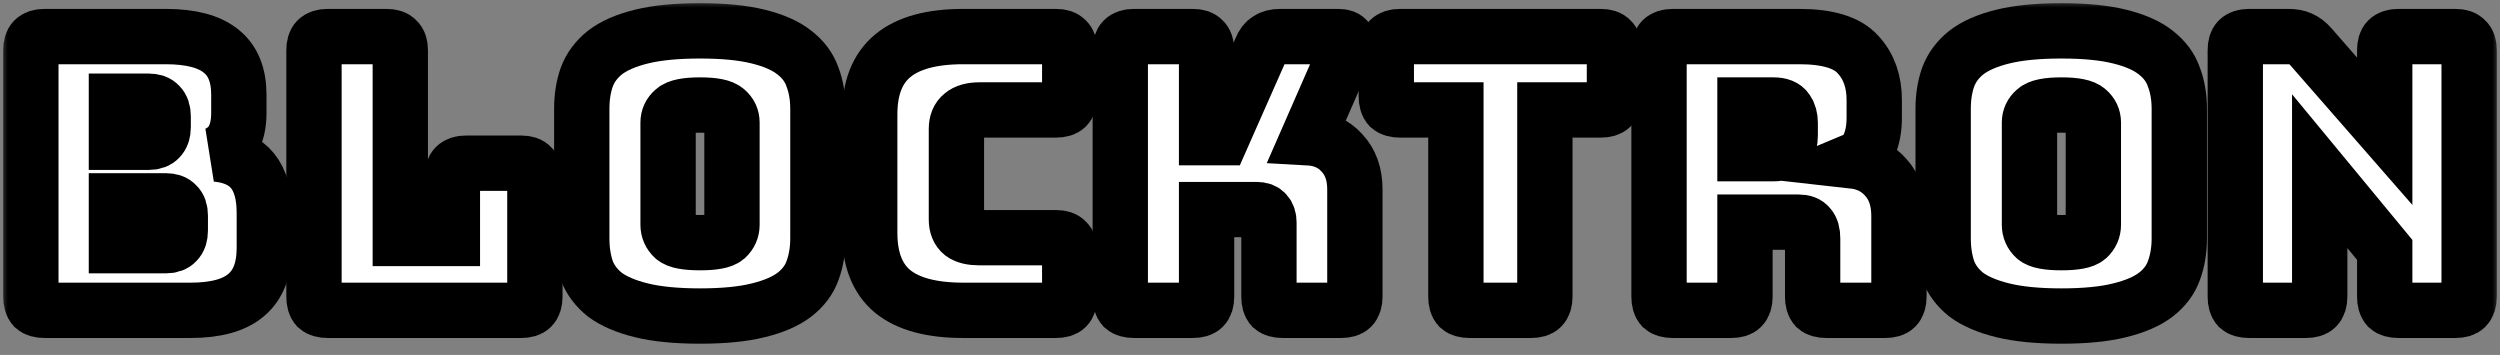 <svg width="162" height="23" viewBox="0 0 162 23" fill="none" xmlns="http://www.w3.org/2000/svg">
<rect x="0" y="0" width="162" height="23" fill="#808080" stroke="none"/>
<mask id="path-1-outside-1_100_2" maskUnits="userSpaceOnUse" x="0" y="0" width="162" height="23" fill="black">
<rect fill="white" width="162" height="23"/>
<path d="M12.348 20.109H2.887C2.575 20.109 2.345 20.044 2.197 19.912C2.066 19.764 2 19.535 2 19.222V3.257C2 2.944 2.066 2.723 2.197 2.591C2.345 2.443 2.575 2.37 2.887 2.37H10.747C12.356 2.37 13.547 2.682 14.319 3.306C15.091 3.914 15.477 4.858 15.477 6.139V7.322C15.477 8.012 15.354 8.579 15.108 9.022C14.878 9.449 14.516 9.769 14.024 9.983C15.075 10.082 15.855 10.443 16.364 11.067C16.873 11.691 17.128 12.603 17.128 13.802V16.069C17.128 17.448 16.734 18.467 15.945 19.124C15.174 19.781 13.974 20.109 12.348 20.109ZM7.544 6.558V9.219H9.638C9.95 9.219 10.18 9.137 10.328 8.973C10.492 8.808 10.574 8.562 10.574 8.234V7.544C10.574 7.215 10.492 6.969 10.328 6.805C10.18 6.64 9.95 6.558 9.638 6.558H7.544ZM7.544 13.014V15.921H10.747C11.059 15.921 11.289 15.839 11.437 15.674C11.601 15.51 11.683 15.264 11.683 14.935V13.974C11.683 13.646 11.601 13.408 11.437 13.26C11.289 13.096 11.059 13.014 10.747 13.014H7.544Z"/>
<path d="M33.774 20.109H21.233C20.921 20.109 20.691 20.044 20.543 19.912C20.412 19.764 20.346 19.535 20.346 19.222V3.257C20.346 2.944 20.412 2.723 20.543 2.591C20.691 2.443 20.921 2.37 21.233 2.37H25.052C25.364 2.37 25.586 2.443 25.717 2.591C25.865 2.723 25.939 2.944 25.939 3.257V15.453H29.315V11.461C29.315 11.149 29.38 10.927 29.512 10.796C29.66 10.648 29.89 10.574 30.202 10.574H33.774C34.086 10.574 34.308 10.648 34.439 10.796C34.587 10.927 34.661 11.149 34.661 11.461V19.222C34.661 19.535 34.587 19.764 34.439 19.912C34.308 20.044 34.086 20.109 33.774 20.109Z"/>
<path d="M53 15.453C53 16.208 52.885 16.898 52.655 17.522C52.442 18.13 52.047 18.656 51.472 19.099C50.914 19.526 50.134 19.863 49.132 20.109C48.146 20.356 46.89 20.479 45.362 20.479C43.834 20.479 42.57 20.356 41.568 20.109C40.566 19.863 39.777 19.526 39.202 19.099C38.644 18.656 38.25 18.13 38.02 17.522C37.806 16.898 37.699 16.208 37.699 15.453V7.051C37.699 6.295 37.806 5.614 38.02 5.006C38.25 4.382 38.644 3.848 39.202 3.404C39.777 2.961 40.566 2.616 41.568 2.37C42.57 2.123 43.834 2 45.362 2C46.89 2 48.146 2.123 49.132 2.37C50.134 2.616 50.914 2.961 51.472 3.404C52.047 3.848 52.442 4.382 52.655 5.006C52.885 5.614 53 6.295 53 7.051V15.453ZM43.292 14.566C43.292 14.894 43.416 15.174 43.662 15.403C43.908 15.617 44.475 15.724 45.362 15.724C46.249 15.724 46.816 15.617 47.062 15.403C47.309 15.174 47.432 14.894 47.432 14.566V7.938C47.432 7.626 47.309 7.363 47.062 7.149C46.816 6.92 46.249 6.805 45.362 6.805C44.475 6.805 43.908 6.92 43.662 7.149C43.416 7.363 43.292 7.626 43.292 7.938V14.566Z"/>
<path d="M68.431 20.109H62.419C60.366 20.109 58.839 19.699 57.837 18.878C56.851 18.056 56.358 16.791 56.358 15.083V7.42C56.358 5.712 56.851 4.447 57.837 3.626C58.839 2.788 60.366 2.37 62.419 2.37H68.431C68.743 2.37 68.965 2.443 69.097 2.591C69.244 2.723 69.318 2.944 69.318 3.257V6.238C69.318 6.55 69.244 6.78 69.097 6.928C68.965 7.059 68.743 7.125 68.431 7.125H63.479C62.97 7.125 62.592 7.232 62.346 7.445C62.099 7.642 61.976 7.946 61.976 8.357V14.221C61.976 14.631 62.099 14.935 62.346 15.132C62.592 15.313 62.97 15.403 63.479 15.403H68.431C68.743 15.403 68.965 15.477 69.097 15.625C69.244 15.757 69.318 15.978 69.318 16.29V19.222C69.318 19.535 69.244 19.764 69.097 19.912C68.965 20.044 68.743 20.109 68.431 20.109Z"/>
<path d="M77.299 20.109H73.481C73.168 20.109 72.939 20.044 72.791 19.912C72.659 19.764 72.594 19.535 72.594 19.222V3.257C72.594 2.944 72.659 2.723 72.791 2.591C72.939 2.443 73.168 2.37 73.481 2.37H77.299C77.612 2.37 77.833 2.443 77.965 2.591C78.113 2.723 78.186 2.944 78.186 3.257V8.923H79.172L81.71 3.183C81.825 2.887 81.981 2.682 82.178 2.567C82.375 2.435 82.63 2.37 82.942 2.37H86.736C87.015 2.37 87.204 2.443 87.303 2.591C87.401 2.723 87.393 2.92 87.278 3.183L84.765 8.923C85.685 8.973 86.416 9.301 86.958 9.909C87.516 10.5 87.796 11.289 87.796 12.274V19.222C87.796 19.535 87.722 19.764 87.574 19.912C87.442 20.044 87.221 20.109 86.909 20.109H83.114C82.802 20.109 82.572 20.044 82.424 19.912C82.293 19.764 82.227 19.535 82.227 19.222V14.418C82.227 14.155 82.162 13.95 82.03 13.802C81.899 13.654 81.702 13.58 81.439 13.58H78.186V19.222C78.186 19.535 78.113 19.764 77.965 19.912C77.833 20.044 77.612 20.109 77.299 20.109Z"/>
<path d="M99.221 20.109H95.229C94.917 20.109 94.687 20.044 94.539 19.912C94.408 19.764 94.342 19.535 94.342 19.222V7.125H90.72C90.408 7.125 90.178 7.059 90.03 6.928C89.899 6.78 89.833 6.55 89.833 6.238V3.257C89.833 2.944 89.899 2.723 90.03 2.591C90.178 2.443 90.408 2.37 90.72 2.37H103.729C104.042 2.37 104.263 2.443 104.395 2.591C104.542 2.723 104.616 2.944 104.616 3.257V6.238C104.616 6.55 104.542 6.78 104.395 6.928C104.263 7.059 104.042 7.125 103.729 7.125H100.108V19.222C100.108 19.535 100.034 19.764 99.886 19.912C99.754 20.044 99.533 20.109 99.221 20.109Z"/>
<path d="M113.074 6.805V9.958H114.922C115.349 9.958 115.636 9.852 115.784 9.638C115.932 9.408 116.006 9.129 116.006 8.8V7.963C116.006 7.634 115.932 7.363 115.784 7.149C115.636 6.92 115.349 6.805 114.922 6.805H113.074ZM112.187 20.109H108.392C108.08 20.109 107.85 20.044 107.702 19.912C107.571 19.764 107.505 19.535 107.505 19.222V3.257C107.505 2.944 107.571 2.723 107.702 2.591C107.85 2.443 108.08 2.37 108.392 2.37H116.597C118.437 2.37 119.701 2.756 120.391 3.528C121.098 4.283 121.451 5.269 121.451 6.484V7.618C121.451 8.307 121.344 8.899 121.13 9.392C120.933 9.868 120.58 10.213 120.071 10.426C120.958 10.525 121.673 10.886 122.215 11.511C122.773 12.135 123.052 12.964 123.052 13.999V19.222C123.052 19.535 122.978 19.764 122.831 19.912C122.699 20.044 122.477 20.109 122.165 20.109H118.346C118.034 20.109 117.804 20.044 117.656 19.912C117.525 19.764 117.459 19.535 117.459 19.222V15.453C117.459 15.091 117.385 14.829 117.238 14.664C117.106 14.484 116.868 14.393 116.523 14.393H113.074V19.222C113.074 19.535 113 19.764 112.852 19.912C112.72 20.044 112.499 20.109 112.187 20.109Z"/>
<path d="M141.218 15.453C141.218 16.208 141.103 16.898 140.873 17.522C140.659 18.13 140.265 18.656 139.69 19.099C139.132 19.526 138.352 19.863 137.35 20.109C136.364 20.356 135.107 20.479 133.58 20.479C132.052 20.479 130.788 20.356 129.786 20.109C128.784 19.863 127.995 19.526 127.42 19.099C126.862 18.656 126.468 18.13 126.238 17.522C126.024 16.898 125.917 16.208 125.917 15.453V7.051C125.917 6.295 126.024 5.614 126.238 5.006C126.468 4.382 126.862 3.848 127.42 3.404C127.995 2.961 128.784 2.616 129.786 2.37C130.788 2.123 132.052 2 133.58 2C135.107 2 136.364 2.123 137.35 2.37C138.352 2.616 139.132 2.961 139.69 3.404C140.265 3.848 140.659 4.382 140.873 5.006C141.103 5.614 141.218 6.295 141.218 7.051V15.453ZM131.51 14.566C131.51 14.894 131.633 15.174 131.88 15.403C132.126 15.617 132.693 15.724 133.58 15.724C134.467 15.724 135.034 15.617 135.28 15.403C135.526 15.174 135.65 14.894 135.65 14.566V7.938C135.65 7.626 135.526 7.363 135.28 7.149C135.034 6.92 134.467 6.805 133.58 6.805C132.693 6.805 132.126 6.92 131.88 7.149C131.633 7.363 131.51 7.626 131.51 7.938V14.566Z"/>
<path d="M149.43 20.109H145.734C145.422 20.109 145.192 20.044 145.044 19.912C144.913 19.764 144.847 19.535 144.847 19.222V3.257C144.847 2.944 144.913 2.723 145.044 2.591C145.192 2.443 145.422 2.37 145.734 2.37H148.297C148.609 2.37 148.872 2.419 149.085 2.517C149.315 2.616 149.537 2.788 149.75 3.035L154.53 8.505V3.257C154.53 2.944 154.596 2.723 154.727 2.591C154.875 2.443 155.105 2.37 155.417 2.37H159.113C159.425 2.37 159.647 2.443 159.778 2.591C159.926 2.723 160 2.944 160 3.257V19.222C160 19.535 159.926 19.764 159.778 19.912C159.647 20.044 159.425 20.109 159.113 20.109H155.417C155.105 20.109 154.875 20.044 154.727 19.912C154.596 19.764 154.53 19.535 154.53 19.222V16.192L150.317 11.092V19.222C150.317 19.535 150.243 19.764 150.095 19.912C149.964 20.044 149.742 20.109 149.43 20.109Z"/>
</mask>
<path d="M12.348 20.109H2.887C2.575 20.109 2.345 20.044 2.197 19.912C2.066 19.764 2 19.535 2 19.222V3.257C2 2.944 2.066 2.723 2.197 2.591C2.345 2.443 2.575 2.37 2.887 2.37H10.747C12.356 2.37 13.547 2.682 14.319 3.306C15.091 3.914 15.477 4.858 15.477 6.139V7.322C15.477 8.012 15.354 8.579 15.108 9.022C14.878 9.449 14.516 9.769 14.024 9.983C15.075 10.082 15.855 10.443 16.364 11.067C16.873 11.691 17.128 12.603 17.128 13.802V16.069C17.128 17.448 16.734 18.467 15.945 19.124C15.174 19.781 13.974 20.109 12.348 20.109ZM7.544 6.558V9.219H9.638C9.95 9.219 10.18 9.137 10.328 8.973C10.492 8.808 10.574 8.562 10.574 8.234V7.544C10.574 7.215 10.492 6.969 10.328 6.805C10.18 6.64 9.95 6.558 9.638 6.558H7.544ZM7.544 13.014V15.921H10.747C11.059 15.921 11.289 15.839 11.437 15.674C11.601 15.51 11.683 15.264 11.683 14.935V13.974C11.683 13.646 11.601 13.408 11.437 13.26C11.289 13.096 11.059 13.014 10.747 13.014H7.544Z" fill="white"/>
<path d="M33.774 20.109H21.233C20.921 20.109 20.691 20.044 20.543 19.912C20.412 19.764 20.346 19.535 20.346 19.222V3.257C20.346 2.944 20.412 2.723 20.543 2.591C20.691 2.443 20.921 2.37 21.233 2.37H25.052C25.364 2.37 25.586 2.443 25.717 2.591C25.865 2.723 25.939 2.944 25.939 3.257V15.453H29.315V11.461C29.315 11.149 29.38 10.927 29.512 10.796C29.66 10.648 29.89 10.574 30.202 10.574H33.774C34.086 10.574 34.308 10.648 34.439 10.796C34.587 10.927 34.661 11.149 34.661 11.461V19.222C34.661 19.535 34.587 19.764 34.439 19.912C34.308 20.044 34.086 20.109 33.774 20.109Z" fill="white"/>
<path d="M53 15.453C53 16.208 52.885 16.898 52.655 17.522C52.442 18.13 52.047 18.656 51.472 19.099C50.914 19.526 50.134 19.863 49.132 20.109C48.146 20.356 46.89 20.479 45.362 20.479C43.834 20.479 42.57 20.356 41.568 20.109C40.566 19.863 39.777 19.526 39.202 19.099C38.644 18.656 38.25 18.13 38.02 17.522C37.806 16.898 37.699 16.208 37.699 15.453V7.051C37.699 6.295 37.806 5.614 38.02 5.006C38.25 4.382 38.644 3.848 39.202 3.404C39.777 2.961 40.566 2.616 41.568 2.37C42.57 2.123 43.834 2 45.362 2C46.89 2 48.146 2.123 49.132 2.37C50.134 2.616 50.914 2.961 51.472 3.404C52.047 3.848 52.442 4.382 52.655 5.006C52.885 5.614 53 6.295 53 7.051V15.453ZM43.292 14.566C43.292 14.894 43.416 15.174 43.662 15.403C43.908 15.617 44.475 15.724 45.362 15.724C46.249 15.724 46.816 15.617 47.062 15.403C47.309 15.174 47.432 14.894 47.432 14.566V7.938C47.432 7.626 47.309 7.363 47.062 7.149C46.816 6.92 46.249 6.805 45.362 6.805C44.475 6.805 43.908 6.92 43.662 7.149C43.416 7.363 43.292 7.626 43.292 7.938V14.566Z" fill="white"/>
<path d="M68.431 20.109H62.419C60.366 20.109 58.839 19.699 57.837 18.878C56.851 18.056 56.358 16.791 56.358 15.083V7.42C56.358 5.712 56.851 4.447 57.837 3.626C58.839 2.788 60.366 2.37 62.419 2.37H68.431C68.743 2.37 68.965 2.443 69.097 2.591C69.244 2.723 69.318 2.944 69.318 3.257V6.238C69.318 6.55 69.244 6.78 69.097 6.928C68.965 7.059 68.743 7.125 68.431 7.125H63.479C62.97 7.125 62.592 7.232 62.346 7.445C62.099 7.642 61.976 7.946 61.976 8.357V14.221C61.976 14.631 62.099 14.935 62.346 15.132C62.592 15.313 62.97 15.403 63.479 15.403H68.431C68.743 15.403 68.965 15.477 69.097 15.625C69.244 15.757 69.318 15.978 69.318 16.29V19.222C69.318 19.535 69.244 19.764 69.097 19.912C68.965 20.044 68.743 20.109 68.431 20.109Z" fill="white"/>
<path d="M77.299 20.109H73.481C73.168 20.109 72.939 20.044 72.791 19.912C72.659 19.764 72.594 19.535 72.594 19.222V3.257C72.594 2.944 72.659 2.723 72.791 2.591C72.939 2.443 73.168 2.37 73.481 2.37H77.299C77.612 2.37 77.833 2.443 77.965 2.591C78.113 2.723 78.186 2.944 78.186 3.257V8.923H79.172L81.71 3.183C81.825 2.887 81.981 2.682 82.178 2.567C82.375 2.435 82.63 2.37 82.942 2.37H86.736C87.015 2.37 87.204 2.443 87.303 2.591C87.401 2.723 87.393 2.92 87.278 3.183L84.765 8.923C85.685 8.973 86.416 9.301 86.958 9.909C87.516 10.5 87.796 11.289 87.796 12.274V19.222C87.796 19.535 87.722 19.764 87.574 19.912C87.442 20.044 87.221 20.109 86.909 20.109H83.114C82.802 20.109 82.572 20.044 82.424 19.912C82.293 19.764 82.227 19.535 82.227 19.222V14.418C82.227 14.155 82.162 13.95 82.03 13.802C81.899 13.654 81.702 13.58 81.439 13.58H78.186V19.222C78.186 19.535 78.113 19.764 77.965 19.912C77.833 20.044 77.612 20.109 77.299 20.109Z" fill="white"/>
<path d="M99.221 20.109H95.229C94.917 20.109 94.687 20.044 94.539 19.912C94.408 19.764 94.342 19.535 94.342 19.222V7.125H90.72C90.408 7.125 90.178 7.059 90.03 6.928C89.899 6.78 89.833 6.55 89.833 6.238V3.257C89.833 2.944 89.899 2.723 90.03 2.591C90.178 2.443 90.408 2.37 90.72 2.37H103.729C104.042 2.37 104.263 2.443 104.395 2.591C104.542 2.723 104.616 2.944 104.616 3.257V6.238C104.616 6.55 104.542 6.78 104.395 6.928C104.263 7.059 104.042 7.125 103.729 7.125H100.108V19.222C100.108 19.535 100.034 19.764 99.886 19.912C99.754 20.044 99.533 20.109 99.221 20.109Z" fill="white"/>
<path d="M113.074 6.805V9.958H114.922C115.349 9.958 115.636 9.852 115.784 9.638C115.932 9.408 116.006 9.129 116.006 8.8V7.963C116.006 7.634 115.932 7.363 115.784 7.149C115.636 6.92 115.349 6.805 114.922 6.805H113.074ZM112.187 20.109H108.392C108.08 20.109 107.85 20.044 107.702 19.912C107.571 19.764 107.505 19.535 107.505 19.222V3.257C107.505 2.944 107.571 2.723 107.702 2.591C107.85 2.443 108.08 2.37 108.392 2.37H116.597C118.437 2.37 119.701 2.756 120.391 3.528C121.098 4.283 121.451 5.269 121.451 6.484V7.618C121.451 8.307 121.344 8.899 121.13 9.392C120.933 9.868 120.58 10.213 120.071 10.426C120.958 10.525 121.673 10.886 122.215 11.511C122.773 12.135 123.052 12.964 123.052 13.999V19.222C123.052 19.535 122.978 19.764 122.831 19.912C122.699 20.044 122.477 20.109 122.165 20.109H118.346C118.034 20.109 117.804 20.044 117.656 19.912C117.525 19.764 117.459 19.535 117.459 19.222V15.453C117.459 15.091 117.385 14.829 117.238 14.664C117.106 14.484 116.868 14.393 116.523 14.393H113.074V19.222C113.074 19.535 113 19.764 112.852 19.912C112.72 20.044 112.499 20.109 112.187 20.109Z" fill="white"/>
<path d="M141.218 15.453C141.218 16.208 141.103 16.898 140.873 17.522C140.659 18.13 140.265 18.656 139.69 19.099C139.132 19.526 138.352 19.863 137.35 20.109C136.364 20.356 135.107 20.479 133.58 20.479C132.052 20.479 130.788 20.356 129.786 20.109C128.784 19.863 127.995 19.526 127.42 19.099C126.862 18.656 126.468 18.13 126.238 17.522C126.024 16.898 125.917 16.208 125.917 15.453V7.051C125.917 6.295 126.024 5.614 126.238 5.006C126.468 4.382 126.862 3.848 127.42 3.404C127.995 2.961 128.784 2.616 129.786 2.37C130.788 2.123 132.052 2 133.58 2C135.107 2 136.364 2.123 137.35 2.37C138.352 2.616 139.132 2.961 139.69 3.404C140.265 3.848 140.659 4.382 140.873 5.006C141.103 5.614 141.218 6.295 141.218 7.051V15.453ZM131.51 14.566C131.51 14.894 131.633 15.174 131.88 15.403C132.126 15.617 132.693 15.724 133.58 15.724C134.467 15.724 135.034 15.617 135.28 15.403C135.526 15.174 135.65 14.894 135.65 14.566V7.938C135.65 7.626 135.526 7.363 135.28 7.149C135.034 6.92 134.467 6.805 133.58 6.805C132.693 6.805 132.126 6.92 131.88 7.149C131.633 7.363 131.51 7.626 131.51 7.938V14.566Z" fill="white"/>
<path d="M149.43 20.109H145.734C145.422 20.109 145.192 20.044 145.044 19.912C144.913 19.764 144.847 19.535 144.847 19.222V3.257C144.847 2.944 144.913 2.723 145.044 2.591C145.192 2.443 145.422 2.37 145.734 2.37H148.297C148.609 2.37 148.872 2.419 149.085 2.517C149.315 2.616 149.537 2.788 149.75 3.035L154.53 8.505V3.257C154.53 2.944 154.596 2.723 154.727 2.591C154.875 2.443 155.105 2.37 155.417 2.37H159.113C159.425 2.37 159.647 2.443 159.778 2.591C159.926 2.723 160 2.944 160 3.257V19.222C160 19.535 159.926 19.764 159.778 19.912C159.647 20.044 159.425 20.109 159.113 20.109H155.417C155.105 20.109 154.875 20.044 154.727 19.912C154.596 19.764 154.53 19.535 154.53 19.222V16.192L150.317 11.092V19.222C150.317 19.535 150.243 19.764 150.095 19.912C149.964 20.044 149.742 20.109 149.43 20.109Z" fill="white"/>
<path d="M12.348 20.109H2.887C2.575 20.109 2.345 20.044 2.197 19.912C2.066 19.764 2 19.535 2 19.222V3.257C2 2.944 2.066 2.723 2.197 2.591C2.345 2.443 2.575 2.37 2.887 2.37H10.747C12.356 2.37 13.547 2.682 14.319 3.306C15.091 3.914 15.477 4.858 15.477 6.139V7.322C15.477 8.012 15.354 8.579 15.108 9.022C14.878 9.449 14.516 9.769 14.024 9.983C15.075 10.082 15.855 10.443 16.364 11.067C16.873 11.691 17.128 12.603 17.128 13.802V16.069C17.128 17.448 16.734 18.467 15.945 19.124C15.174 19.781 13.974 20.109 12.348 20.109ZM7.544 6.558V9.219H9.638C9.95 9.219 10.18 9.137 10.328 8.973C10.492 8.808 10.574 8.562 10.574 8.234V7.544C10.574 7.215 10.492 6.969 10.328 6.805C10.18 6.64 9.95 6.558 9.638 6.558H7.544ZM7.544 13.014V15.921H10.747C11.059 15.921 11.289 15.839 11.437 15.674C11.601 15.51 11.683 15.264 11.683 14.935V13.974C11.683 13.646 11.601 13.408 11.437 13.26C11.289 13.096 11.059 13.014 10.747 13.014H7.544Z" stroke="black" stroke-width="3.585" mask="url(#path-1-outside-1_100_2)"/>
<path d="M33.774 20.109H21.233C20.921 20.109 20.691 20.044 20.543 19.912C20.412 19.764 20.346 19.535 20.346 19.222V3.257C20.346 2.944 20.412 2.723 20.543 2.591C20.691 2.443 20.921 2.37 21.233 2.37H25.052C25.364 2.37 25.586 2.443 25.717 2.591C25.865 2.723 25.939 2.944 25.939 3.257V15.453H29.315V11.461C29.315 11.149 29.38 10.927 29.512 10.796C29.66 10.648 29.89 10.574 30.202 10.574H33.774C34.086 10.574 34.308 10.648 34.439 10.796C34.587 10.927 34.661 11.149 34.661 11.461V19.222C34.661 19.535 34.587 19.764 34.439 19.912C34.308 20.044 34.086 20.109 33.774 20.109Z" stroke="black" stroke-width="3.585" mask="url(#path-1-outside-1_100_2)"/>
<path d="M53 15.453C53 16.208 52.885 16.898 52.655 17.522C52.442 18.13 52.047 18.656 51.472 19.099C50.914 19.526 50.134 19.863 49.132 20.109C48.146 20.356 46.89 20.479 45.362 20.479C43.834 20.479 42.57 20.356 41.568 20.109C40.566 19.863 39.777 19.526 39.202 19.099C38.644 18.656 38.25 18.13 38.02 17.522C37.806 16.898 37.699 16.208 37.699 15.453V7.051C37.699 6.295 37.806 5.614 38.02 5.006C38.25 4.382 38.644 3.848 39.202 3.404C39.777 2.961 40.566 2.616 41.568 2.37C42.57 2.123 43.834 2 45.362 2C46.89 2 48.146 2.123 49.132 2.37C50.134 2.616 50.914 2.961 51.472 3.404C52.047 3.848 52.442 4.382 52.655 5.006C52.885 5.614 53 6.295 53 7.051V15.453ZM43.292 14.566C43.292 14.894 43.416 15.174 43.662 15.403C43.908 15.617 44.475 15.724 45.362 15.724C46.249 15.724 46.816 15.617 47.062 15.403C47.309 15.174 47.432 14.894 47.432 14.566V7.938C47.432 7.626 47.309 7.363 47.062 7.149C46.816 6.92 46.249 6.805 45.362 6.805C44.475 6.805 43.908 6.92 43.662 7.149C43.416 7.363 43.292 7.626 43.292 7.938V14.566Z" stroke="black" stroke-width="3.585" mask="url(#path-1-outside-1_100_2)"/>
<path d="M68.431 20.109H62.419C60.366 20.109 58.839 19.699 57.837 18.878C56.851 18.056 56.358 16.791 56.358 15.083V7.42C56.358 5.712 56.851 4.447 57.837 3.626C58.839 2.788 60.366 2.37 62.419 2.37H68.431C68.743 2.37 68.965 2.443 69.097 2.591C69.244 2.723 69.318 2.944 69.318 3.257V6.238C69.318 6.55 69.244 6.78 69.097 6.928C68.965 7.059 68.743 7.125 68.431 7.125H63.479C62.97 7.125 62.592 7.232 62.346 7.445C62.099 7.642 61.976 7.946 61.976 8.357V14.221C61.976 14.631 62.099 14.935 62.346 15.132C62.592 15.313 62.97 15.403 63.479 15.403H68.431C68.743 15.403 68.965 15.477 69.097 15.625C69.244 15.757 69.318 15.978 69.318 16.29V19.222C69.318 19.535 69.244 19.764 69.097 19.912C68.965 20.044 68.743 20.109 68.431 20.109Z" stroke="black" stroke-width="3.585" mask="url(#path-1-outside-1_100_2)"/>
<path d="M77.299 20.109H73.481C73.168 20.109 72.939 20.044 72.791 19.912C72.659 19.764 72.594 19.535 72.594 19.222V3.257C72.594 2.944 72.659 2.723 72.791 2.591C72.939 2.443 73.168 2.37 73.481 2.37H77.299C77.612 2.37 77.833 2.443 77.965 2.591C78.113 2.723 78.186 2.944 78.186 3.257V8.923H79.172L81.71 3.183C81.825 2.887 81.981 2.682 82.178 2.567C82.375 2.435 82.63 2.37 82.942 2.37H86.736C87.015 2.37 87.204 2.443 87.303 2.591C87.401 2.723 87.393 2.92 87.278 3.183L84.765 8.923C85.685 8.973 86.416 9.301 86.958 9.909C87.516 10.5 87.796 11.289 87.796 12.274V19.222C87.796 19.535 87.722 19.764 87.574 19.912C87.442 20.044 87.221 20.109 86.909 20.109H83.114C82.802 20.109 82.572 20.044 82.424 19.912C82.293 19.764 82.227 19.535 82.227 19.222V14.418C82.227 14.155 82.162 13.95 82.03 13.802C81.899 13.654 81.702 13.58 81.439 13.58H78.186V19.222C78.186 19.535 78.113 19.764 77.965 19.912C77.833 20.044 77.612 20.109 77.299 20.109Z" stroke="black" stroke-width="3.585" mask="url(#path-1-outside-1_100_2)"/>
<path d="M99.221 20.109H95.229C94.917 20.109 94.687 20.044 94.539 19.912C94.408 19.764 94.342 19.535 94.342 19.222V7.125H90.72C90.408 7.125 90.178 7.059 90.03 6.928C89.899 6.78 89.833 6.55 89.833 6.238V3.257C89.833 2.944 89.899 2.723 90.03 2.591C90.178 2.443 90.408 2.37 90.72 2.37H103.729C104.042 2.37 104.263 2.443 104.395 2.591C104.542 2.723 104.616 2.944 104.616 3.257V6.238C104.616 6.55 104.542 6.78 104.395 6.928C104.263 7.059 104.042 7.125 103.729 7.125H100.108V19.222C100.108 19.535 100.034 19.764 99.886 19.912C99.754 20.044 99.533 20.109 99.221 20.109Z" stroke="black" stroke-width="3.585" mask="url(#path-1-outside-1_100_2)"/>
<path d="M113.074 6.805V9.958H114.922C115.349 9.958 115.636 9.852 115.784 9.638C115.932 9.408 116.006 9.129 116.006 8.8V7.963C116.006 7.634 115.932 7.363 115.784 7.149C115.636 6.92 115.349 6.805 114.922 6.805H113.074ZM112.187 20.109H108.392C108.08 20.109 107.85 20.044 107.702 19.912C107.571 19.764 107.505 19.535 107.505 19.222V3.257C107.505 2.944 107.571 2.723 107.702 2.591C107.85 2.443 108.08 2.37 108.392 2.37H116.597C118.437 2.37 119.701 2.756 120.391 3.528C121.098 4.283 121.451 5.269 121.451 6.484V7.618C121.451 8.307 121.344 8.899 121.13 9.392C120.933 9.868 120.58 10.213 120.071 10.426C120.958 10.525 121.673 10.886 122.215 11.511C122.773 12.135 123.052 12.964 123.052 13.999V19.222C123.052 19.535 122.978 19.764 122.831 19.912C122.699 20.044 122.477 20.109 122.165 20.109H118.346C118.034 20.109 117.804 20.044 117.656 19.912C117.525 19.764 117.459 19.535 117.459 19.222V15.453C117.459 15.091 117.385 14.829 117.238 14.664C117.106 14.484 116.868 14.393 116.523 14.393H113.074V19.222C113.074 19.535 113 19.764 112.852 19.912C112.72 20.044 112.499 20.109 112.187 20.109Z" stroke="black" stroke-width="3.585" mask="url(#path-1-outside-1_100_2)"/>
<path d="M141.218 15.453C141.218 16.208 141.103 16.898 140.873 17.522C140.659 18.13 140.265 18.656 139.69 19.099C139.132 19.526 138.352 19.863 137.35 20.109C136.364 20.356 135.107 20.479 133.58 20.479C132.052 20.479 130.788 20.356 129.786 20.109C128.784 19.863 127.995 19.526 127.42 19.099C126.862 18.656 126.468 18.13 126.238 17.522C126.024 16.898 125.917 16.208 125.917 15.453V7.051C125.917 6.295 126.024 5.614 126.238 5.006C126.468 4.382 126.862 3.848 127.42 3.404C127.995 2.961 128.784 2.616 129.786 2.37C130.788 2.123 132.052 2 133.58 2C135.107 2 136.364 2.123 137.35 2.37C138.352 2.616 139.132 2.961 139.69 3.404C140.265 3.848 140.659 4.382 140.873 5.006C141.103 5.614 141.218 6.295 141.218 7.051V15.453ZM131.51 14.566C131.51 14.894 131.633 15.174 131.88 15.403C132.126 15.617 132.693 15.724 133.58 15.724C134.467 15.724 135.034 15.617 135.28 15.403C135.526 15.174 135.65 14.894 135.65 14.566V7.938C135.65 7.626 135.526 7.363 135.28 7.149C135.034 6.92 134.467 6.805 133.58 6.805C132.693 6.805 132.126 6.92 131.88 7.149C131.633 7.363 131.51 7.626 131.51 7.938V14.566Z" stroke="black" stroke-width="3.585" mask="url(#path-1-outside-1_100_2)"/>
<path d="M149.43 20.109H145.734C145.422 20.109 145.192 20.044 145.044 19.912C144.913 19.764 144.847 19.535 144.847 19.222V3.257C144.847 2.944 144.913 2.723 145.044 2.591C145.192 2.443 145.422 2.37 145.734 2.37H148.297C148.609 2.37 148.872 2.419 149.085 2.517C149.315 2.616 149.537 2.788 149.75 3.035L154.53 8.505V3.257C154.53 2.944 154.596 2.723 154.727 2.591C154.875 2.443 155.105 2.37 155.417 2.37H159.113C159.425 2.37 159.647 2.443 159.778 2.591C159.926 2.723 160 2.944 160 3.257V19.222C160 19.535 159.926 19.764 159.778 19.912C159.647 20.044 159.425 20.109 159.113 20.109H155.417C155.105 20.109 154.875 20.044 154.727 19.912C154.596 19.764 154.53 19.535 154.53 19.222V16.192L150.317 11.092V19.222C150.317 19.535 150.243 19.764 150.095 19.912C149.964 20.044 149.742 20.109 149.43 20.109Z" stroke="black" stroke-width="3.585" mask="url(#path-1-outside-1_100_2)"/>
</svg>

